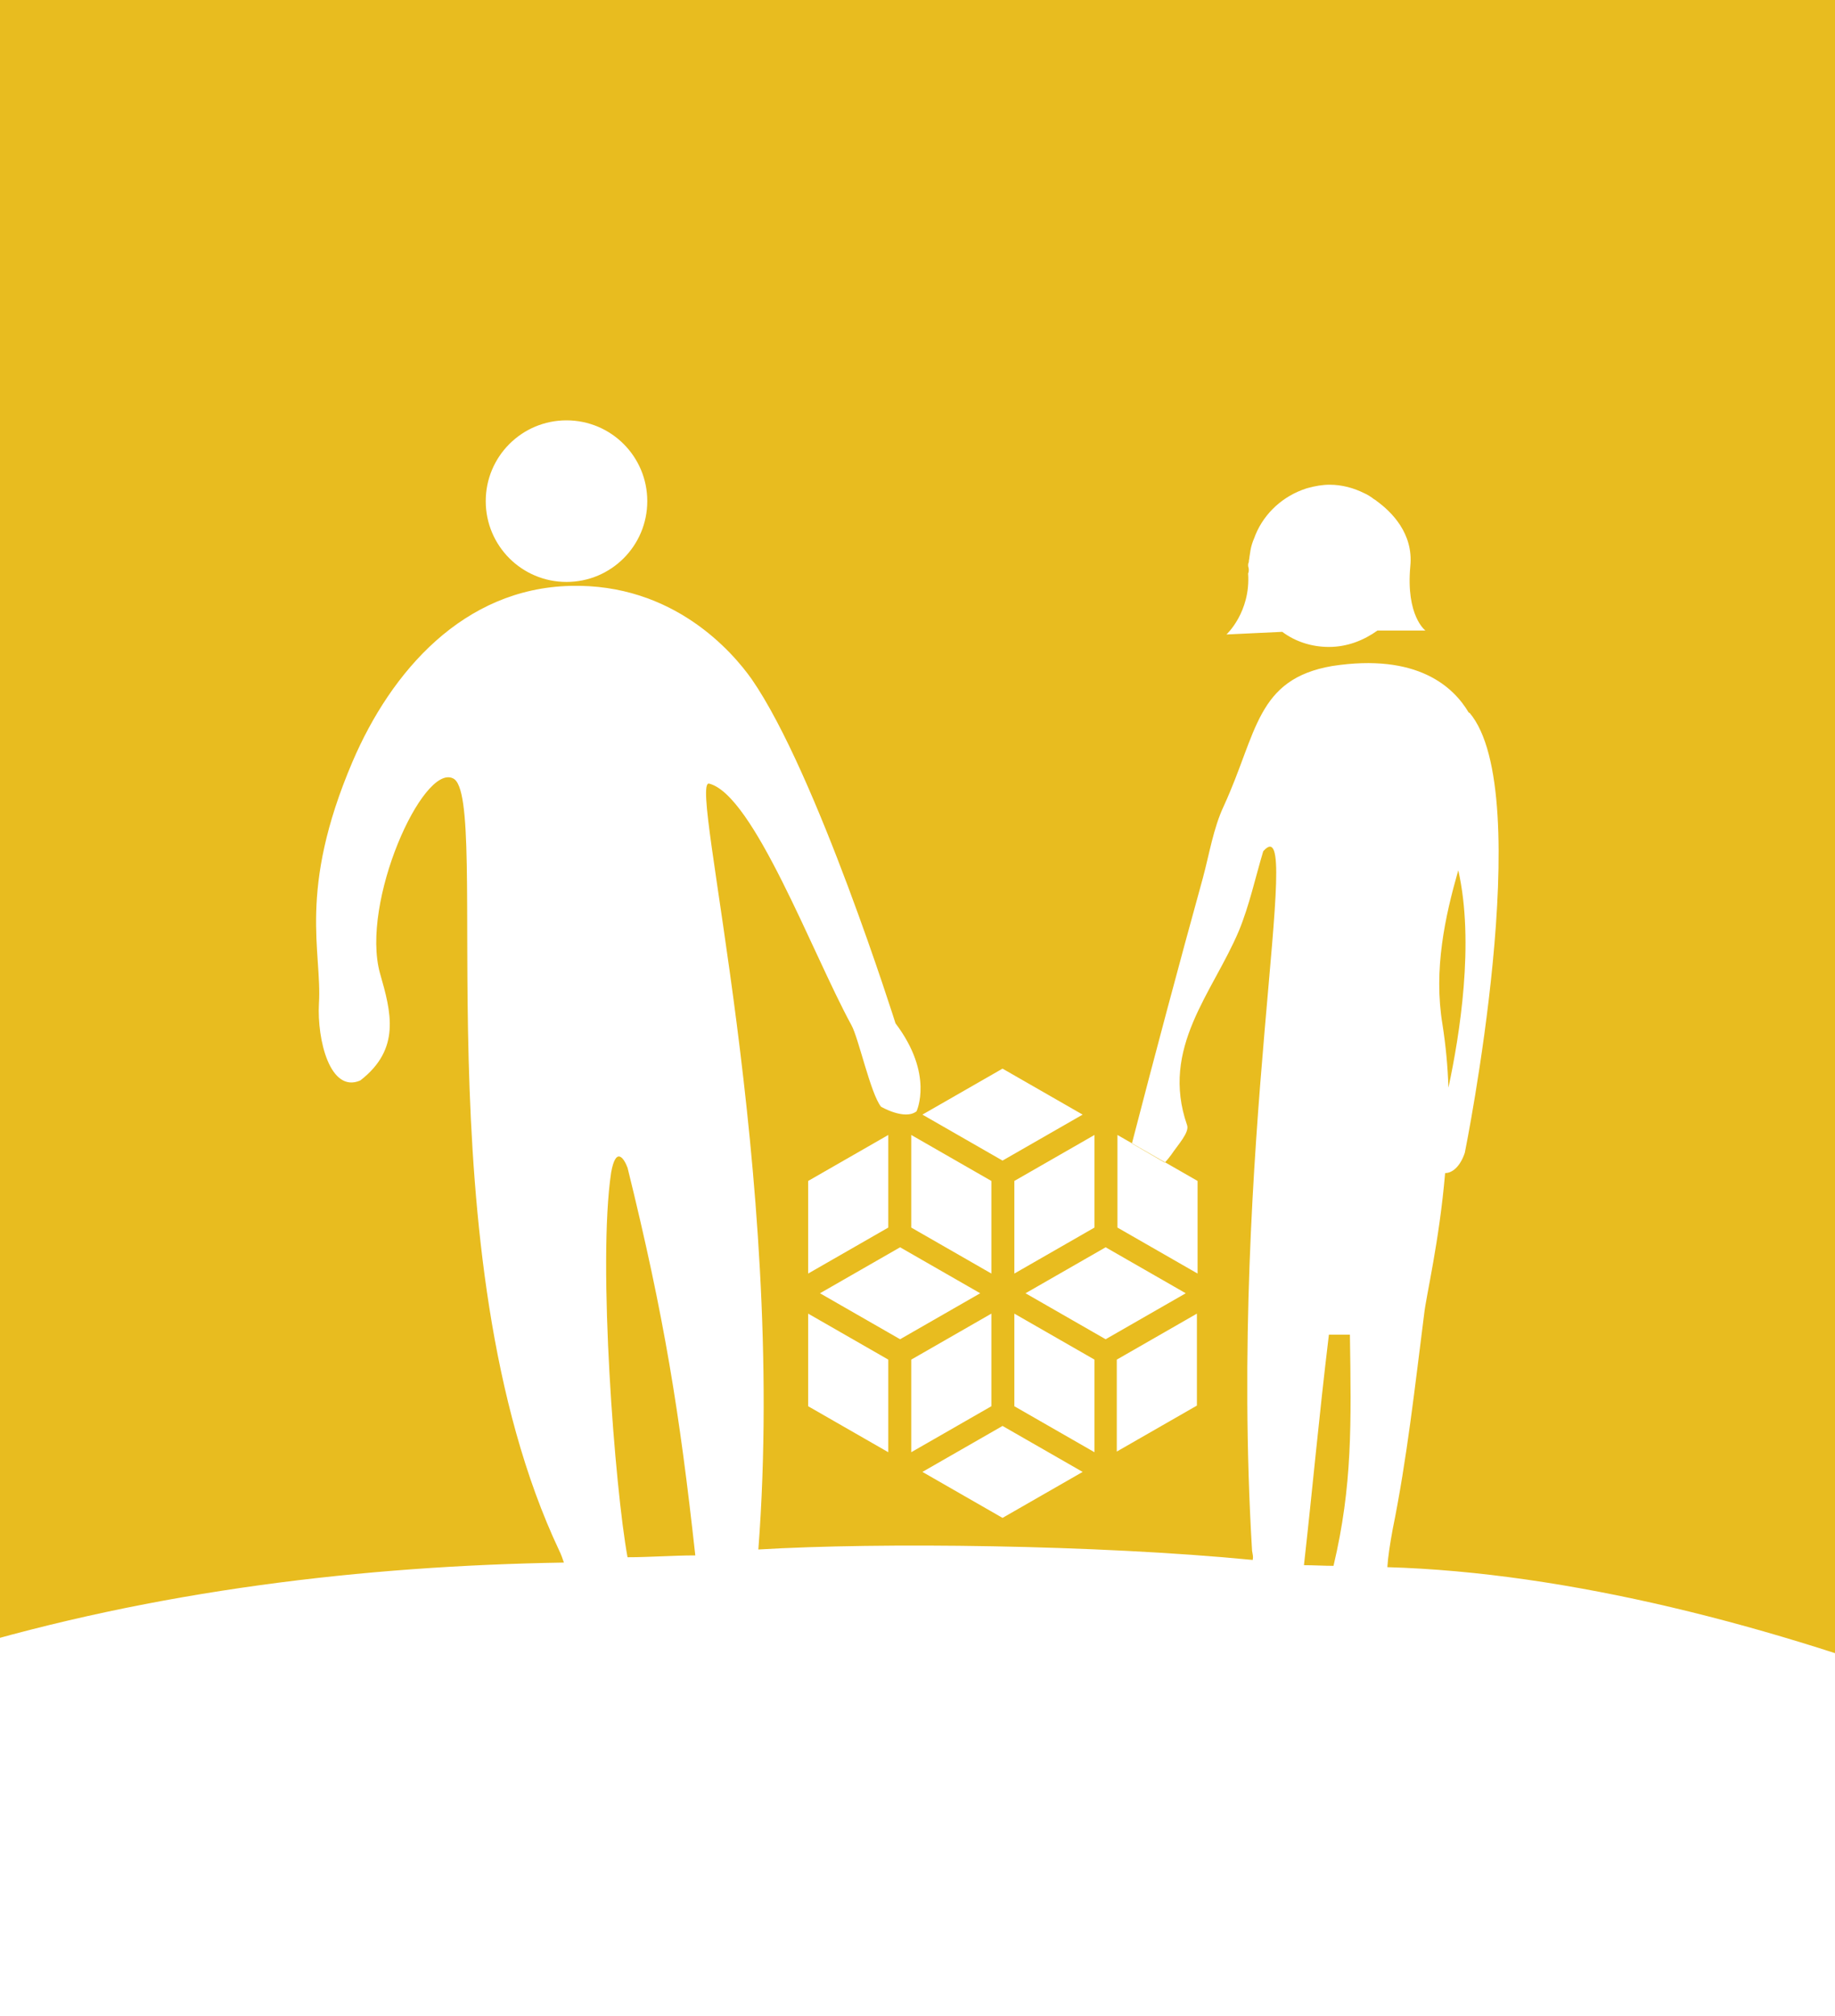 <?xml version="1.0" encoding="utf-8"?>
<!-- Generator: Adobe Illustrator 16.0.0, SVG Export Plug-In . SVG Version: 6.00 Build 0)  -->
<!DOCTYPE svg PUBLIC "-//W3C//DTD SVG 1.1//EN" "http://www.w3.org/Graphics/SVG/1.1/DTD/svg11.dtd">
<svg version="1.1" id="Layer_1" xmlns="http://www.w3.org/2000/svg" xmlns:xlink="http://www.w3.org/1999/xlink" x="0px" y="0px"
	 width="228.4px" height="250.9px" viewBox="0 0 228.4 250.9" enable-background="new 0 0 228.4 250.9" xml:space="preserve">
<g>
	<path fill="#E8BC1F" d="M168.022,166.086c-0.654,0-1.962,0-2.616,0c-1.307,10.871-1.961,18.472-3.105,28.688
		c1.227,0,2.452,0.082,3.679,0.082C168.348,184.885,168.186,177.12,168.022,166.086z"/>
	<path fill="#E8BC1F" d="M180.283,135.354c1.389-6.458,3.27-18.064,1.226-27.055c-1.635,5.722-3.105,12.342-1.962,19.208
		C179.956,130.122,180.201,132.738,180.283,135.354z"/>
	<path fill="#E8BC1F" d="M76.07,145.897c-1.716,11.361,0.485,39.471,2.038,47.889c2.779,0,5.656-0.228,8.435-0.228
		c-1.961-17.819-3.852-29.68-8.429-48.233C77.623,144.017,76.642,142.71,76.07,145.897z"/>
	<path fill="#E8BC1F" d="M56.372,96.856c-3.76-1.798-11.524,15.449-9.072,24.276c1.389,4.822,2.615,9.399-2.452,13.322
		c-3.76,1.635-5.395-5.067-5.15-9.563c0.409-6.457-2.697-13.977,4.168-30.079c4.823-11.279,13.814-21.577,27.136-21.904
		c12.833-0.328,20.189,8.255,22.56,11.606c8.091,11.688,17.9,42.829,17.9,42.829c4.823,6.375,2.615,10.952,2.615,10.952
		c-1.471,1.145-4.415-0.572-4.415-0.572c-1.307-1.635-2.779-8.5-3.677-10.135c-4.905-8.991-12.178-28.689-17.736-30.079
		c-2.616-0.409,9.74,48.15,6.143,95.312c15.151-0.91,42.089-0.589,61.534,1.3c0.083-0.49,0-0.572-0.083-1.144
		c-3.024-50.187,6.702-93.097,1.39-87.048c-0.98,3.269-1.716,6.702-3.024,9.89c-3.27,7.765-9.808,14.548-6.456,24.193
		c0.325,0.9-1.145,2.452-1.963,3.679c-0.245,0.327-0.49,0.654-0.816,0.98l-4.087-2.37c2.86-11.034,5.803-22.068,8.827-33.021
		c0.817-3.024,1.308-6.212,2.615-8.991c4.168-9.072,4.005-15.774,13.486-17.409c10.625-1.635,15.121,2.616,17.001,5.803
		c0.082,0,0.082,0,0.082,0c8.5,9.972-0.572,54.762-0.572,54.762c-0.572,1.717-1.553,2.534-2.452,2.534
		c-0.736,8.582-2.37,15.283-2.615,17.572c-1.146,8.991-2.125,17.982-3.924,26.81c-0.326,1.798-0.571,3.352-0.653,4.659
		c44.872,1.308,102.352,26.264,131.92,48.263c0.163-2.697,0-45.894,0-48.672c0-14.875-2.289-29.262-6.539-42.992
		c-21.66-70.047-95.711-264.669-183.74-264.669S-47.84,81.49-69.663,151.782c-4.25,13.731-6.539,28.117-6.539,42.992
		c0,2.371-0.081,46.221,0,48.509c42.902-36.666,96.529-48.018,146.388-48.835c-0.164-0.49-0.327-0.98-0.572-1.471
		C52.204,156.114,61.359,98.982,56.372,96.856z M155.435,70.864c0-0.163-0.082-0.327-0.082-0.49c0-0.164,0-0.246,0.082-0.409
		c0-0.246,0.082-0.491,0.082-0.654c0.081-0.572,0.163-1.144,0.326-1.635c0.083-0.245,0.164-0.49,0.245-0.654
		c0.98-2.779,3.188-4.985,5.967-6.048c0.409-0.163,0.735-0.246,0.735-0.246l0,0c0.9-0.245,1.798-0.409,2.697-0.409
		c1.554,0,3.024,0.409,4.333,1.063l0,0c0,0,0.408,0.163,0.979,0.571c0.164,0.164,0.409,0.246,0.572,0.409
		c1.798,1.308,4.577,4.005,4.169,8.092c-0.571,6.211,1.88,8.01,1.88,8.01h-5.966c-1.717,1.226-3.761,2.043-6.05,2.043
		c-2.124,0-4.167-0.654-5.803-1.88l-6.946,0.328c0,0,3.023-2.779,2.696-7.603C155.435,71.192,155.435,71.028,155.435,70.864z
		 M113.424,141.238l9.971,5.722v11.524l-9.971-5.722V141.238z M100.591,146.96l9.972-5.722v11.524l-9.972,5.722V146.96z
		 M110.563,180.717l-9.972-5.722V163.47l9.972,5.722V180.717z M102.062,160.936l9.972-5.721l9.971,5.721l-9.971,5.722
		L102.062,160.936z M113.424,169.192l9.971-5.722v11.524l-9.971,5.722V169.192z M124.785,188.889l-9.973-5.721l9.973-5.721
		l9.971,5.721L124.785,188.889z M136.227,180.717l-9.973-5.722V163.47l9.973,5.722V180.717z M148.978,174.913l-9.972,5.721v-11.441
		l9.972-5.722V174.913z M139.089,141.238l9.971,5.722v11.524l-9.971-5.722V141.238z M147.589,160.936l-9.972,5.722l-9.972-5.722
		l9.972-5.721L147.589,160.936z M136.227,152.762l-9.973,5.722V146.96l9.973-5.722V152.762z M124.785,132.983l9.971,5.721
		l-9.971,5.722l-9.973-5.722L124.785,132.983z M70.512,52.31c5.558,0,10.053,4.496,10.053,10.054
		c0,5.559-4.496,10.054-10.053,10.054s-10.053-4.495-10.053-10.054C60.459,56.806,64.955,52.31,70.512,52.31z"/>
</g>
</svg>
